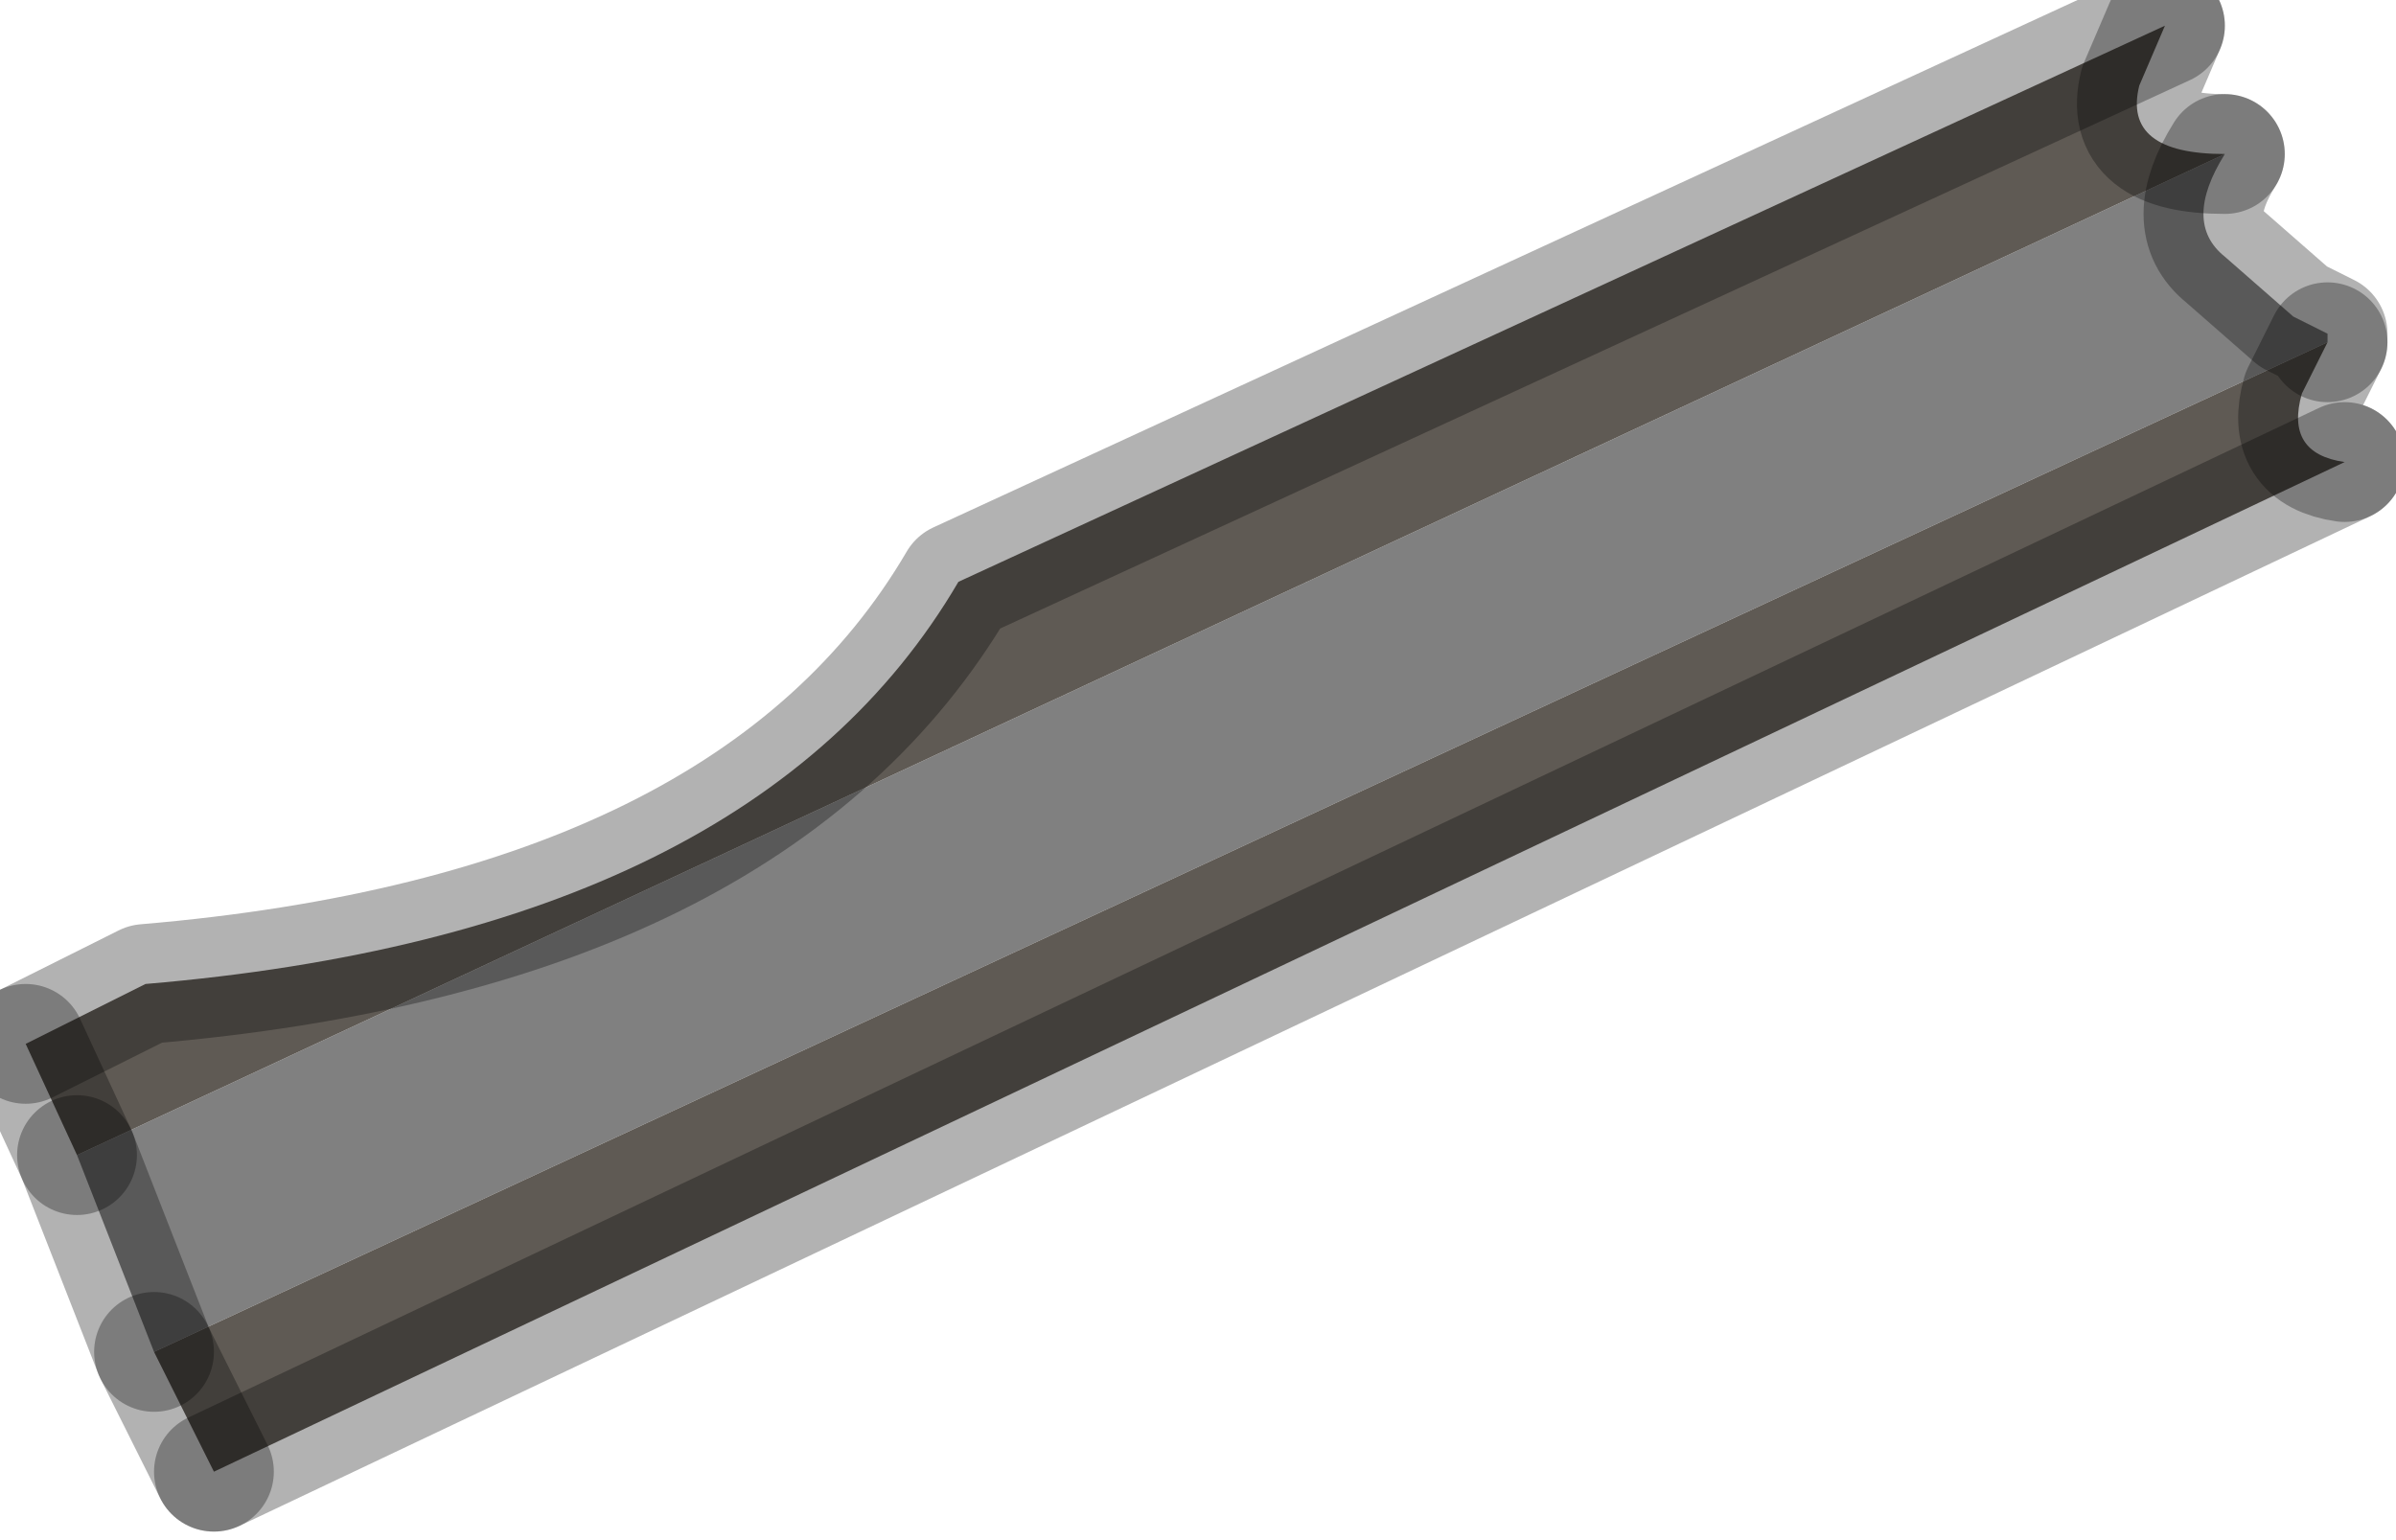 <?xml version="1.0" encoding="utf-8"?>
<svg version="1.1" id="Layer_1"
xmlns="http://www.w3.org/2000/svg"
xmlns:xlink="http://www.w3.org/1999/xlink"
width="14px" height="9px"
xml:space="preserve">
<g id="PathID_3491" transform="matrix(1, 0, 0, 1, 0.15, 0.15)">
<path style="fill:#808080;fill-opacity:1" d="M0.3 6.6L12.85 0.75Q12.6 1.15 12.85 1.35L13.25 1.7L13.45 1.8L13.45 1.85L0.75 7.75L0.3 6.6" />
<path style="fill:#5F5A54;fill-opacity:1" d="M1.1 8.45L0.75 7.75L13.45 1.85L13.3 2.15Q13.2 2.5 13.55 2.55L1.1 8.45M12.5 0L12.35 0.35Q12.25 0.75 12.85 0.75L0.3 6.6L0 5.95L0.7 5.6Q4.25 5.3 5.45 3.25L12.5 0" />
<path style="fill:none;stroke-width:0.7;stroke-linecap:round;stroke-linejoin:round;stroke-miterlimit:3;stroke:#000000;stroke-opacity:0.302" d="M13.55 2.55Q13.2 2.5 13.3 2.15L13.45 1.85" />
<path style="fill:none;stroke-width:0.7;stroke-linecap:round;stroke-linejoin:round;stroke-miterlimit:3;stroke:#000000;stroke-opacity:0.302" d="M0.75 7.75L1.1 8.45" />
<path style="fill:none;stroke-width:0.7;stroke-linecap:round;stroke-linejoin:round;stroke-miterlimit:3;stroke:#000000;stroke-opacity:0.302" d="M1.1 8.45L13.55 2.55" />
<path style="fill:none;stroke-width:0.7;stroke-linecap:round;stroke-linejoin:round;stroke-miterlimit:3;stroke:#000000;stroke-opacity:0.302" d="M13.45 1.85L13.45 1.8L13.25 1.7L12.85 1.35Q12.6 1.15 12.85 0.75" />
<path style="fill:none;stroke-width:0.7;stroke-linecap:round;stroke-linejoin:round;stroke-miterlimit:3;stroke:#000000;stroke-opacity:0.302" d="M0.3 6.6L0.75 7.75" />
<path style="fill:none;stroke-width:0.7;stroke-linecap:round;stroke-linejoin:round;stroke-miterlimit:3;stroke:#000000;stroke-opacity:0.302" d="M12.5 0L12.35 0.35Q12.25 0.75 12.85 0.75" />
<path style="fill:none;stroke-width:0.7;stroke-linecap:round;stroke-linejoin:round;stroke-miterlimit:3;stroke:#000000;stroke-opacity:0.302" d="M0.3 6.6L0 5.95" />
<path style="fill:none;stroke-width:0.7;stroke-linecap:round;stroke-linejoin:round;stroke-miterlimit:3;stroke:#000000;stroke-opacity:0.302" d="M0 5.95L0.7 5.6Q4.25 5.3 5.45 3.25L12.5 0" />
</g>
</svg>
